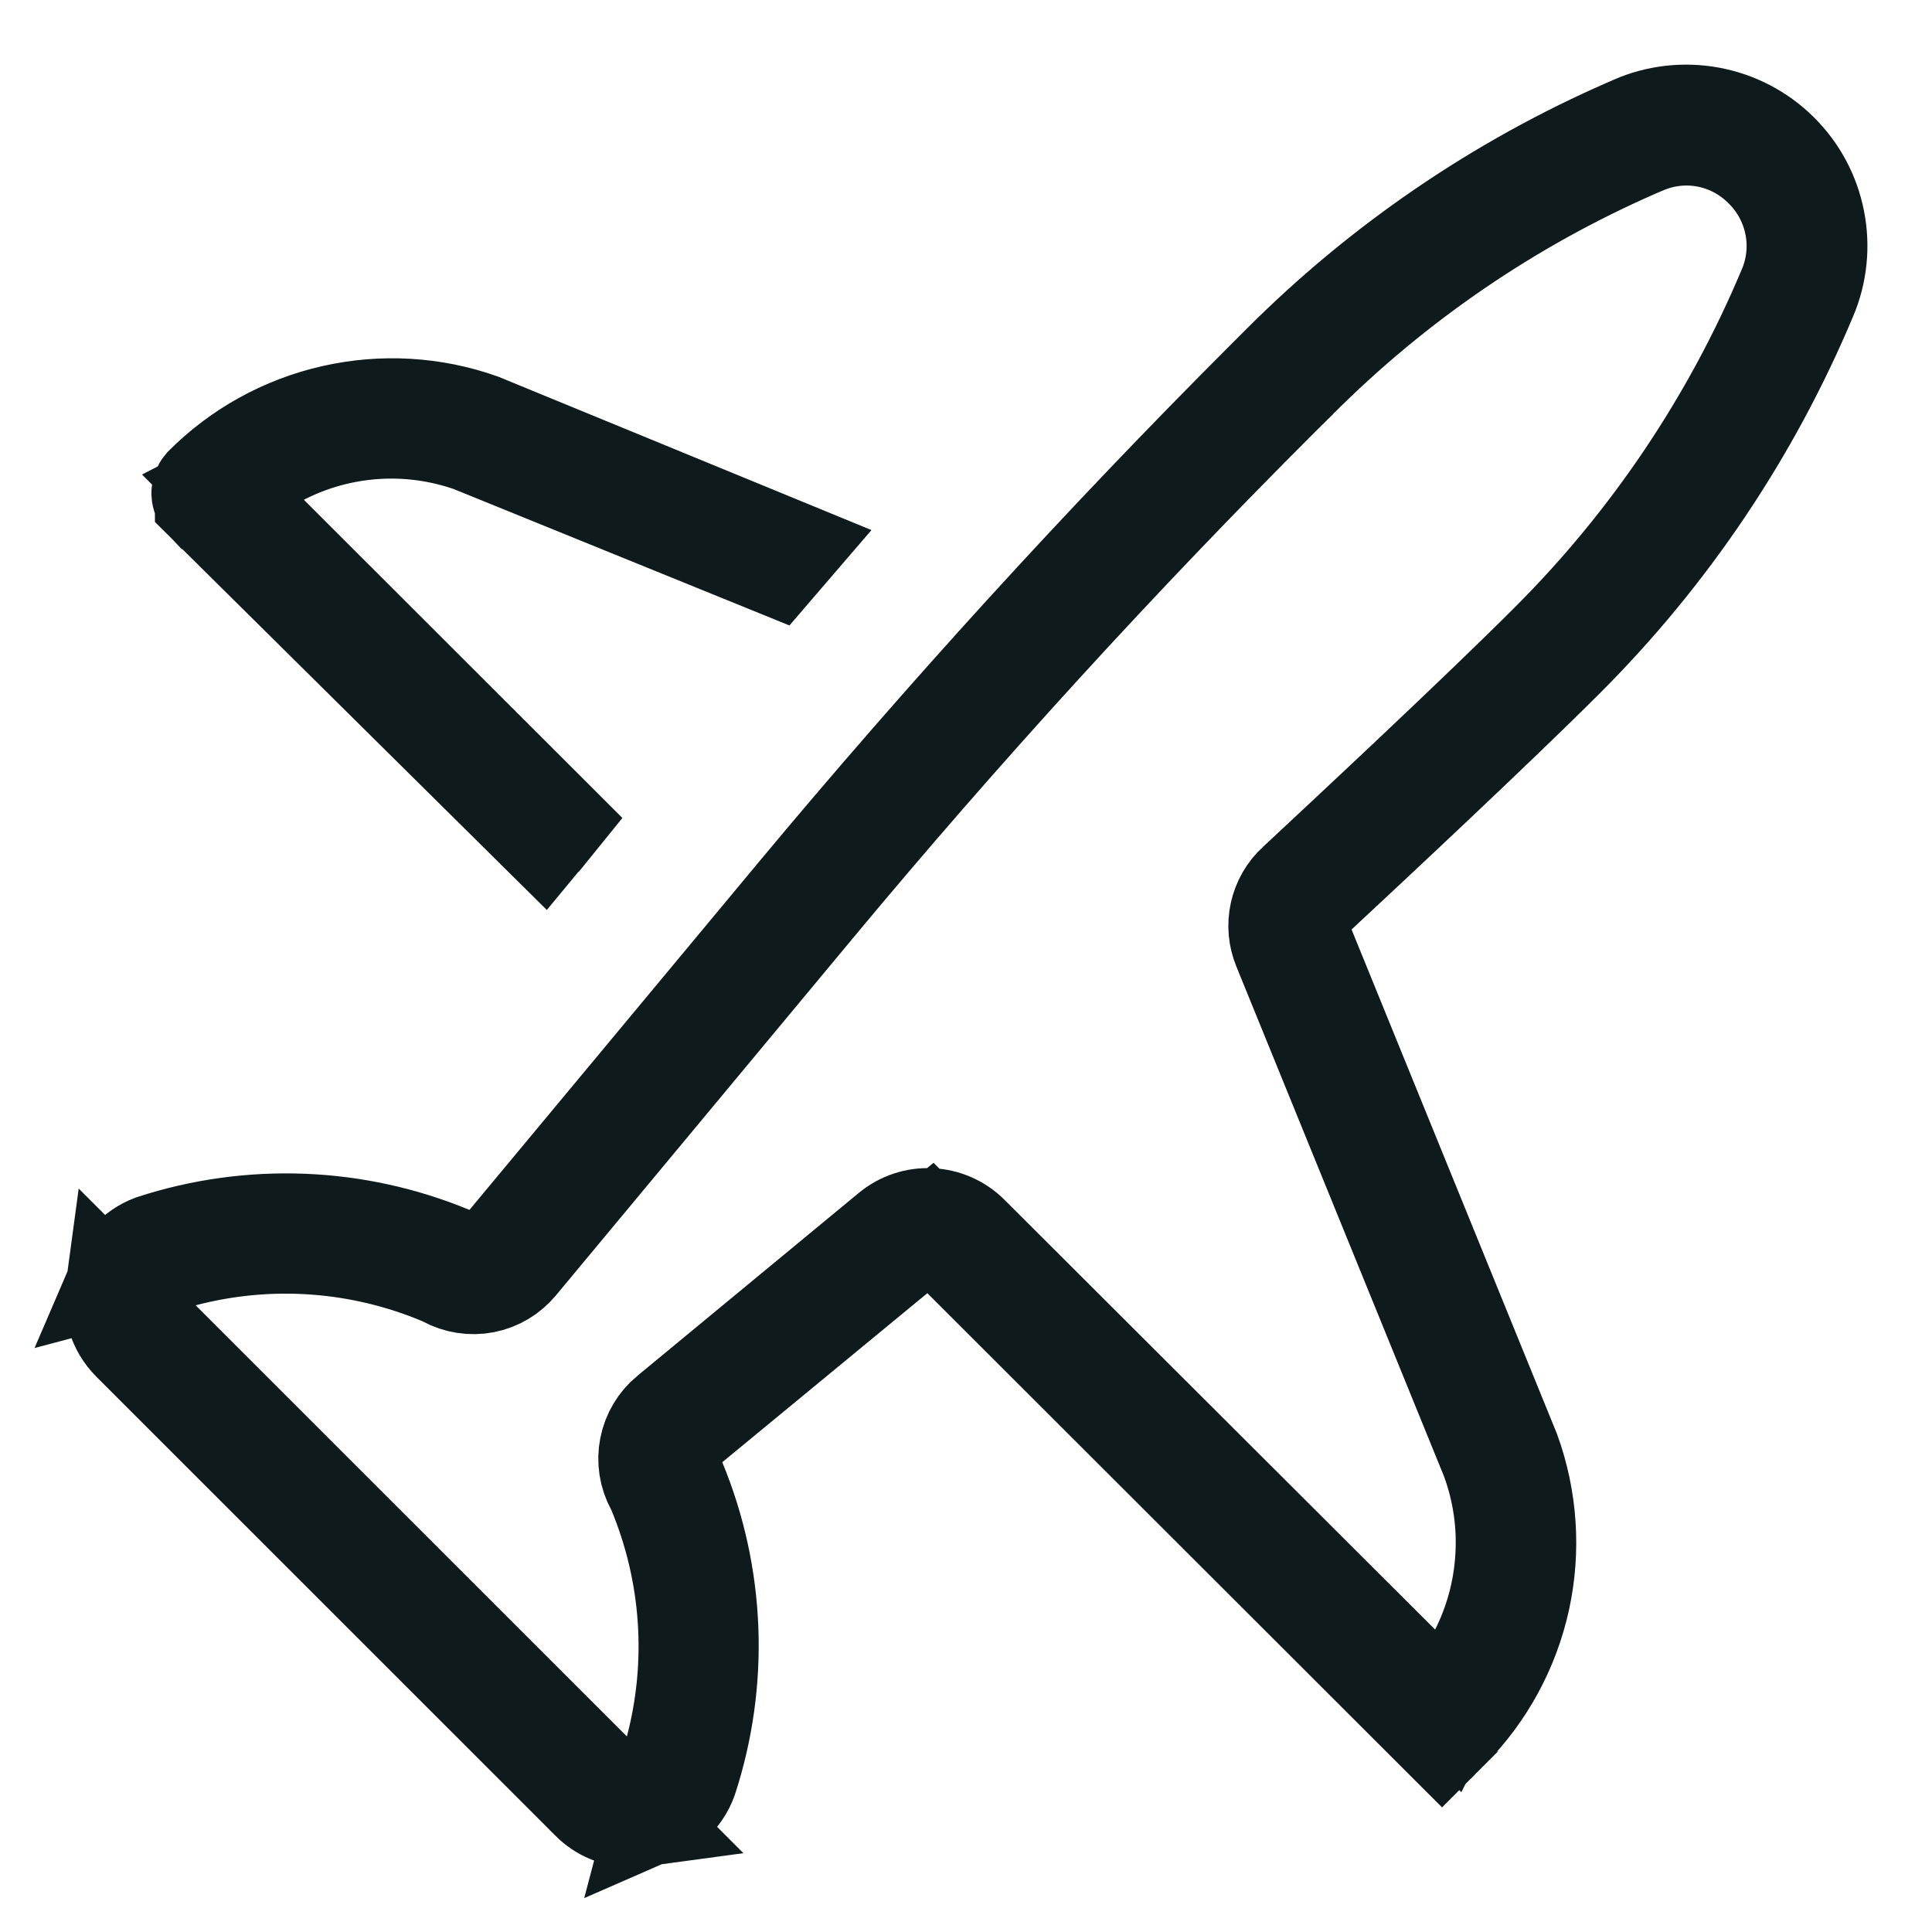 <svg width="20" height="20" viewBox="0 0 20 20" fill="none" xmlns="http://www.w3.org/2000/svg">
<path d="M4.899 4.605L4.889 4.6L4.878 4.596C4.559 4.484 4.221 4.437 3.884 4.46C3.547 4.483 3.218 4.574 2.917 4.729L2.308 5.043L2.793 5.528L5.771 8.503L5.754 8.524L5.753 8.524L5.624 8.68L2.104 5.195C2.104 5.194 2.104 5.194 2.103 5.194C2.081 5.171 2.068 5.14 2.067 5.108C2.067 5.077 2.077 5.047 2.098 5.023C2.467 4.652 2.934 4.394 3.445 4.278C3.955 4.162 4.488 4.192 4.981 4.367L8.19 5.686C8.165 5.715 8.141 5.743 8.117 5.772C8.087 5.807 8.057 5.841 8.027 5.876L4.899 4.605ZM7.159 14.751L6.874 14.986L7.015 15.328C7.422 16.312 7.464 17.409 7.133 18.421C7.098 18.519 7.038 18.606 6.96 18.675C6.911 18.719 6.854 18.755 6.794 18.781L6.973 18.103C7.206 17.219 7.141 16.283 6.79 15.439L6.78 15.416L6.768 15.393C6.7 15.268 6.677 15.123 6.705 14.983C6.732 14.844 6.807 14.718 6.917 14.627L6.919 14.626L9.208 12.735L9.208 12.735C9.327 12.636 9.48 12.585 9.635 12.593C9.79 12.6 9.936 12.665 10.046 12.775L10.047 12.776L14.503 17.223L14.992 17.711L15.303 17.094C15.456 16.79 15.545 16.459 15.565 16.119C15.586 15.78 15.537 15.44 15.421 15.12L15.418 15.111L15.414 15.101L13.264 9.822L13.264 9.822L13.263 9.819C13.214 9.703 13.203 9.575 13.23 9.453C13.257 9.33 13.321 9.219 13.413 9.134L13.413 9.134L13.416 9.132C13.953 8.631 15.299 7.377 16.029 6.646C17.079 5.599 17.914 4.357 18.489 2.989C18.579 2.781 18.604 2.55 18.559 2.328C18.515 2.107 18.404 1.904 18.243 1.747C18.084 1.588 17.881 1.48 17.659 1.439C17.438 1.398 17.21 1.426 17.005 1.518L16.954 1.539L16.954 1.539L16.948 1.542C15.64 2.113 14.452 2.925 13.444 3.935C13.444 3.936 13.444 3.936 13.443 3.937L13.274 4.104L13.272 4.106C11.585 5.789 9.96 7.569 8.441 9.397L8.441 9.397L5.374 13.086L5.374 13.086L5.372 13.088C5.282 13.198 5.156 13.273 5.017 13.3C4.878 13.327 4.734 13.304 4.609 13.237L4.587 13.225L4.563 13.215C3.719 12.861 2.782 12.796 1.898 13.029L1.219 13.209C1.245 13.148 1.28 13.091 1.324 13.041C1.393 12.963 1.479 12.903 1.576 12.867C2.588 12.537 3.685 12.579 4.669 12.987L5.009 13.128L5.244 12.845L8.244 9.238C9.769 7.407 11.398 5.618 13.087 3.929L13.258 3.758L13.258 3.758C14.29 2.725 15.507 1.894 16.845 1.31C16.845 1.31 16.845 1.31 16.845 1.31L16.9 1.286L16.901 1.285C17.154 1.174 17.434 1.142 17.705 1.192C17.976 1.242 18.226 1.372 18.422 1.566C18.619 1.76 18.752 2.008 18.805 2.278C18.859 2.549 18.83 2.829 18.722 3.083L18.721 3.085C18.134 4.483 17.279 5.754 16.206 6.825L16.206 6.825C15.504 7.527 14.235 8.712 13.651 9.256L13.398 9.491L13.528 9.81L15.651 15.023C15.829 15.514 15.865 16.047 15.754 16.558C15.642 17.071 15.386 17.542 15.016 17.915C15.016 17.915 15.015 17.915 15.015 17.916L14.928 18.003L9.953 13.033L9.632 12.712L9.282 13.001L7.159 14.751ZM6.136 18.329L6.632 18.826C6.603 18.83 6.574 18.832 6.544 18.832C6.462 18.832 6.38 18.816 6.304 18.784C6.228 18.753 6.159 18.706 6.101 18.648L6.1 18.646L1.354 13.901L1.353 13.9C1.278 13.826 1.223 13.733 1.193 13.632C1.168 13.546 1.162 13.457 1.174 13.369L1.672 13.866L6.136 18.329Z" fill="#0F1A1C" stroke="#0F1A1C"/>
</svg>
